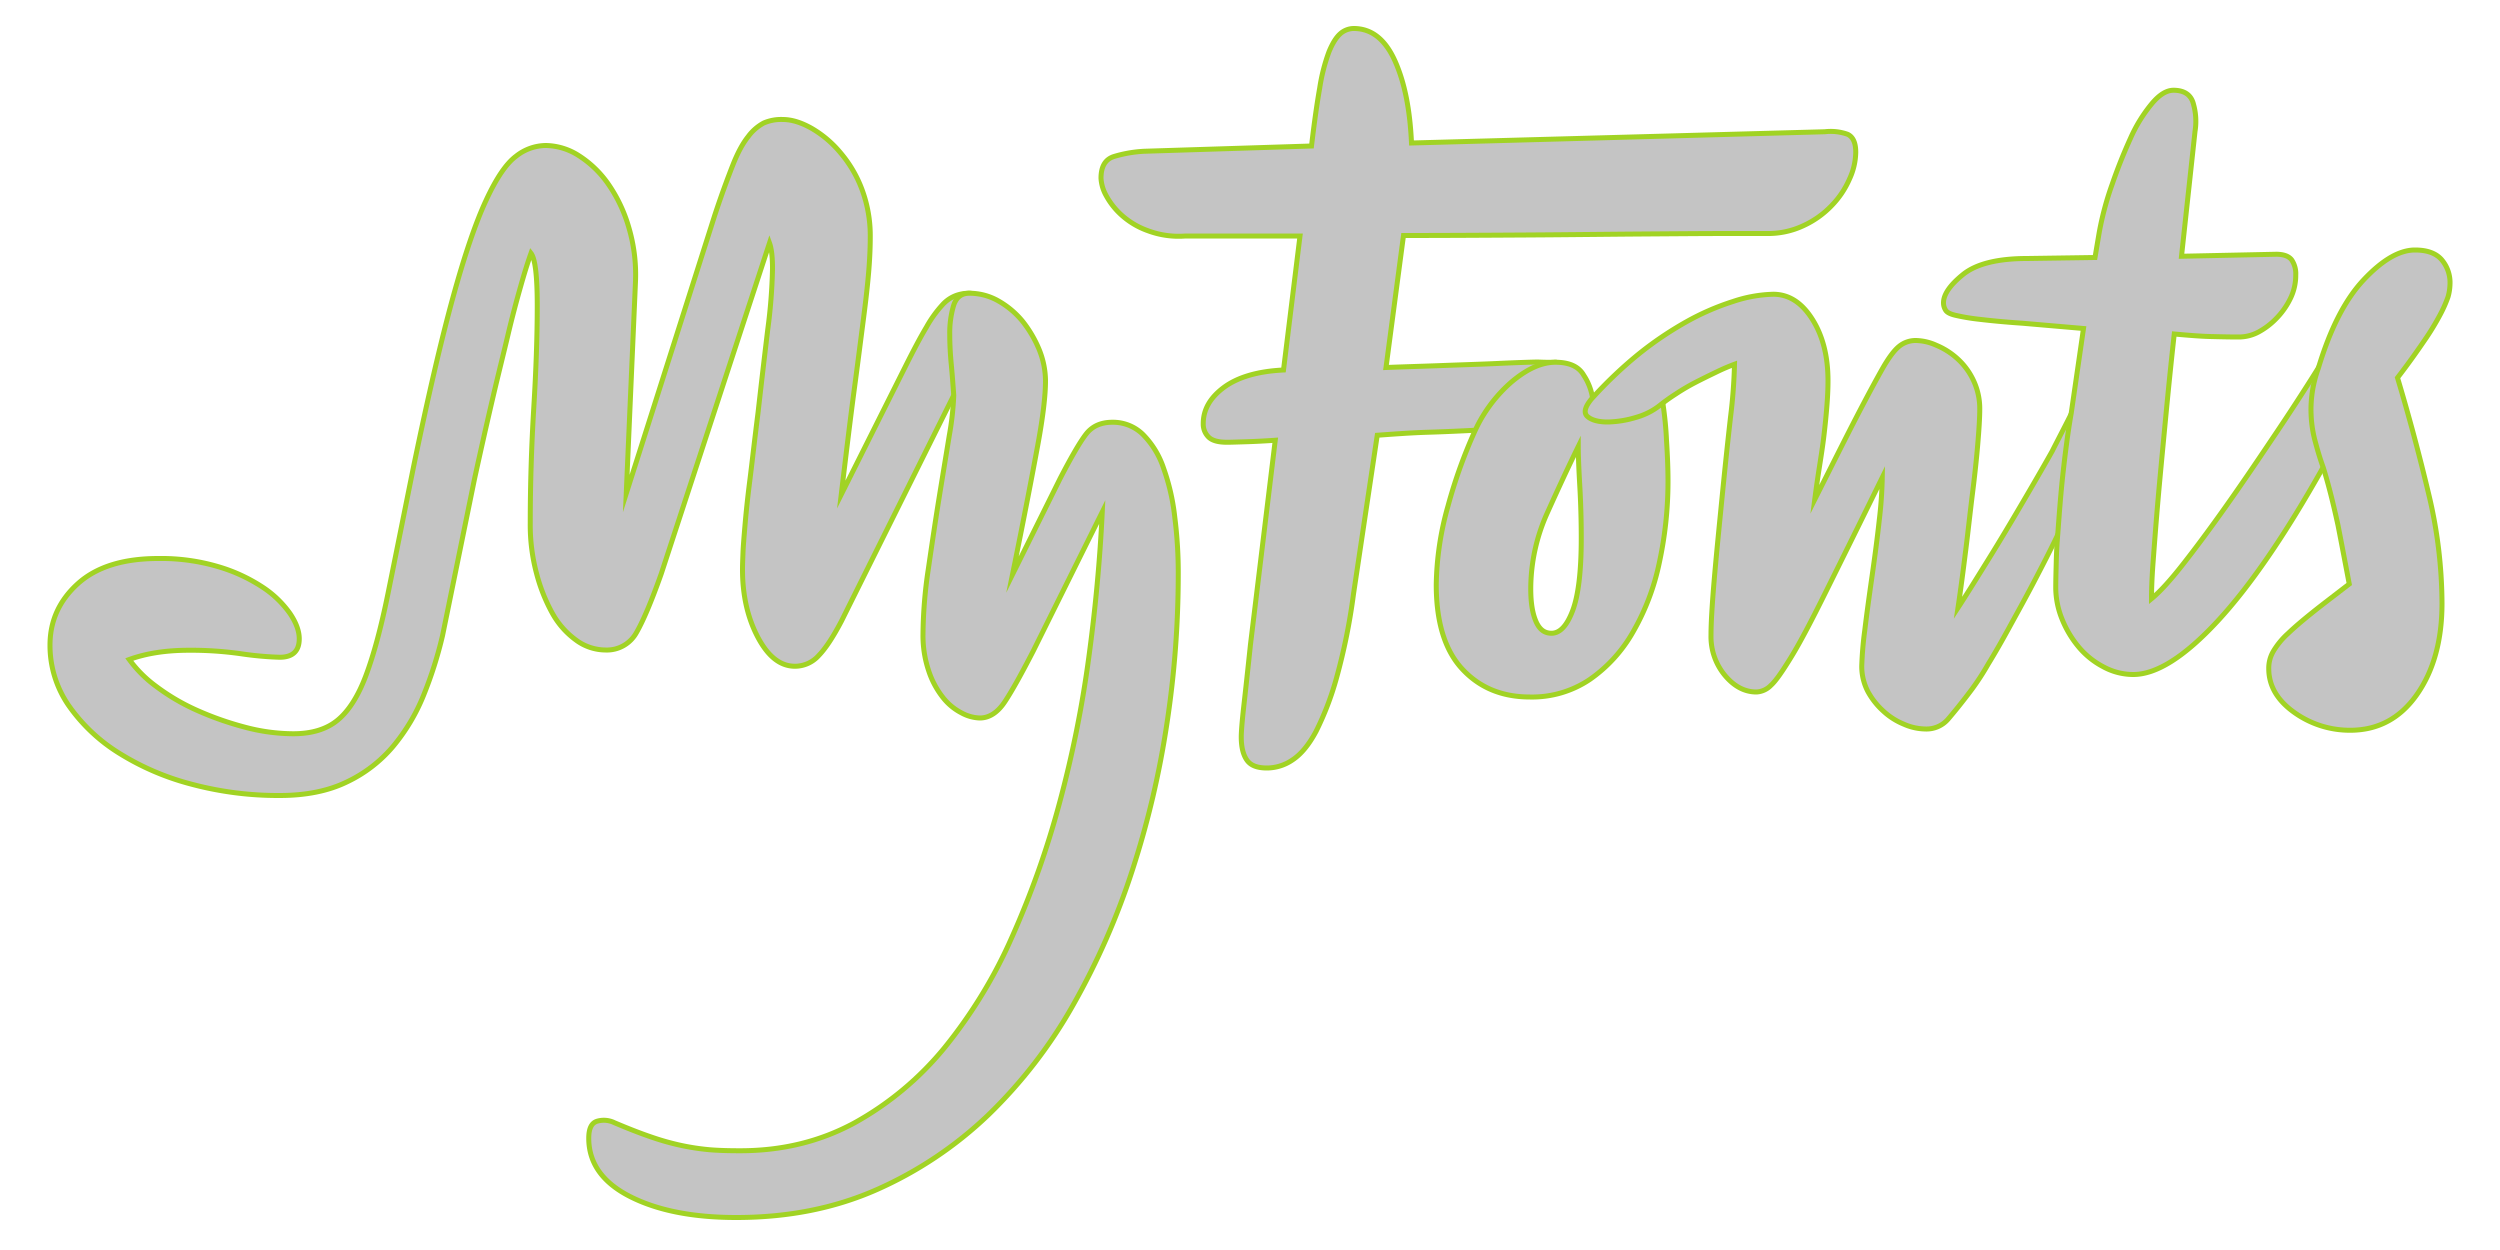 <svg id="Layer_1" data-name="Layer 1" xmlns="http://www.w3.org/2000/svg" viewBox="0 0 1000 500"><defs><style>.cls-1{fill:#c4c4c4;stroke:#a1d324;stroke-miterlimit:10;stroke-width:2px;}</style></defs><title>myfonts</title><path class="cls-1" d="M387.7,117.3c3.3,0,4.9,2.3,4.9,7,0,4.1-1.1,9.3-3.3,15.7a133.37,133.37,0,0,1-7.8,18.1l-44.9,90.3c-3.3,6.3-6.3,10.9-9.1,13.8a12.74,12.74,0,0,1-9.5,4.3c-5.8,0-10.7-3.8-14.8-11.5s-6.2-16.8-6.2-27.2c0-1.9.1-4.2.2-6.8s.4-6.2.8-10.9,1-10.6,1.9-17.7,1.9-16.2,3.3-27.2c1.4-12.4,2.7-23.5,3.9-33.4a213.66,213.66,0,0,0,1.9-24.3c0-4.7-.4-8.1-1.2-10.3L264.5,229.5c-3.9,11-7.2,18.8-9.9,23.5a13.49,13.49,0,0,1-12.4,7,20,20,0,0,1-11.7-3.9,33.1,33.1,0,0,1-9.5-10.7,68.41,68.41,0,0,1-6.4-16.1,75.06,75.06,0,0,1-2.5-20c0-15.7.5-31,1.4-46s1.4-28.6,1.4-41c0-11.8-.8-18.8-2.5-21-1.4,3.9-2.8,8.5-4.3,13.8s-3.2,11.6-4.9,18.8-3.8,15.5-6,24.9-4.7,20.4-7.4,32.8L177,254.3a162.12,162.12,0,0,1-7.6,23.9,76.72,76.72,0,0,1-12.2,20.4,54.78,54.78,0,0,1-18.5,14.2c-7.4,3.6-16.4,5.4-26.8,5.4a134.2,134.2,0,0,1-35.2-4.5,104.13,104.13,0,0,1-29.3-12.6,68.84,68.84,0,0,1-20-19A42.3,42.3,0,0,1,20,258c0-9.6,3.7-17.8,11.1-24.5s18.1-10.1,32.2-10.1a80.25,80.25,0,0,1,24.1,3.3,66.1,66.1,0,0,1,17.7,8.2A40.7,40.7,0,0,1,116,245.4c2.5,3.7,3.7,7.1,3.7,10.1,0,4.9-2.6,7.4-7.8,7.4a129.51,129.51,0,0,1-15.5-1.4,141.56,141.56,0,0,0-20.8-1.4c-9.1,0-17,1.2-23.9,3.7a49.07,49.07,0,0,0,10.7,10.7A83.35,83.35,0,0,0,78.5,284a124.15,124.15,0,0,0,19.2,6.8,75.77,75.77,0,0,0,19.6,2.7q11.1,0,17.7-5.4c4.4-3.6,8.2-9.5,11.3-17.7s6.1-19.2,8.9-33,6.2-30.8,10.3-51.1q8.7-42,15.7-67.4t13.2-38.7q6.15-13.35,12-17.7a19.42,19.42,0,0,1,12-4.3,25.14,25.14,0,0,1,13.2,4.1,41.7,41.7,0,0,1,11.7,11.3,59,59,0,0,1,8.2,17.3,66.4,66.4,0,0,1,2.7,21.6l-3.7,84.9L285.9,86.1c2.7-8.2,5.2-14.9,7.2-20s4.1-8.9,6.2-11.5a18.73,18.73,0,0,1,6.2-5.4,17.5,17.5,0,0,1,7.6-1.4c3.6,0,7.4,1.2,11.5,3.5A43.08,43.08,0,0,1,336.1,61a49,49,0,0,1,8.7,14.8,53,53,0,0,1,3.3,19c0,4.1-.2,8.7-.6,13.6s-1.1,11.3-2.1,19-2.2,17.2-3.7,28.4-3.2,25.3-5.2,42l25.6-51.1c3.3-6.6,6.1-11.9,8.5-15.9a46.92,46.92,0,0,1,6.4-8.9,13.75,13.75,0,0,1,5.4-3.7A15.12,15.12,0,0,1,387.7,117.3Z"/><path class="cls-1" d="M381.5,158.1c-.3-4.1-.6-8.2-1-12.4s-.6-8.1-.6-12a38.4,38.4,0,0,1,1.6-11.7c1.1-3.2,3.2-4.7,6.2-4.7a23.3,23.3,0,0,1,11.7,3.1,34.46,34.46,0,0,1,9.7,8.2,47.15,47.15,0,0,1,6.6,11.3,33.88,33.88,0,0,1,2.5,12.4c0,5.8-1,14.4-3.1,25.8s-5.4,28.6-10.1,51.7l19-38.3c4.4-8.5,7.8-14.4,10.3-17.7s6-4.9,10.7-4.9a17.07,17.07,0,0,1,12.2,4.9,34.69,34.69,0,0,1,8.2,13.4,85.77,85.77,0,0,1,4.5,19.6,176.74,176.74,0,0,1,1.4,23.5,397.42,397.42,0,0,1-4.5,58.9A363.09,363.09,0,0,1,453,347.9a290.72,290.72,0,0,1-23.7,54,193.09,193.09,0,0,1-34,44.1,155.65,155.65,0,0,1-44.7,29.9c-16.8,7.4-35.4,11.1-56.1,11.1-17.3,0-31.5-2.8-42.5-8.4s-16.5-13.4-16.5-23.3c0-3.9,1.1-6.1,3.3-6.8a9.62,9.62,0,0,1,7,.6c5.2,2.2,10,4.1,14.4,5.6a102.83,102.83,0,0,0,12.4,3.5,93.73,93.73,0,0,0,11.3,1.7c3.7.3,7.8.4,12.2.4,16.8,0,31.9-3.7,45.6-11.1a124.26,124.26,0,0,0,36.1-30.1,194.49,194.49,0,0,0,27-44.3,360.9,360.9,0,0,0,19-53.6,456,456,0,0,0,11.7-58.1c2.7-19.9,4.5-39.4,5.4-58.3l-27.6,55.6c-4.7,9.1-8.4,15.8-11.3,20.2s-6.3,6.6-10.1,6.6a16.41,16.41,0,0,1-7.4-2.1,22.51,22.51,0,0,1-7.4-6.2,34.54,34.54,0,0,1-5.6-10.5,43.86,43.86,0,0,1-2.3-14.6,183.29,183.29,0,0,1,2.1-26c1.4-9.6,2.8-19.1,4.3-28.4s2.9-17.7,4.1-25.1A116.89,116.89,0,0,0,381.5,158.1Z"/><path class="cls-1" d="M622.2,144.9c1.6,0,2.3,1.4,2.1,4.1s-1.7,5.8-4.1,9.3a36.82,36.82,0,0,1-11.1,9.5c-4.9,2.9-11.3,4.3-19,4.3-6,.3-12.4.6-19,.8s-13.3.7-20.2,1.2l-9.5,63.5a243.13,243.13,0,0,1-6.8,33.6,117.61,117.61,0,0,1-8.2,21.4c-2.9,5.4-6,9.1-9.3,11.3a18.23,18.23,0,0,1-10.3,3.3c-3.9,0-6.5-1-8-3.1s-2.3-5.2-2.3-9.3c0-1.9.3-6,1-12.2s1.6-14.5,2.7-24.9l9.9-81.6q-6.6.45-11.7.6c-3.4.1-6,.2-7.6.2-3.6,0-6-.7-7.4-2.1a7.31,7.31,0,0,1-2.1-5.4c0-5.5,2.7-10.3,8.2-14.4s13.5-6.5,23.9-7L520,94.4H474.2a35,35,0,0,1-15-2.1,31.4,31.4,0,0,1-10.5-6.2,29.12,29.12,0,0,1-6.2-7.8,16,16,0,0,1-2.1-7c0-4.7,1.7-7.6,5.2-8.7a50.58,50.58,0,0,1,12.2-2.1l66.8-2.1c1.1-9.3,2.2-17.1,3.3-23.3a73.49,73.49,0,0,1,3.7-14.4q2.1-5.1,4.5-7.2a8.17,8.17,0,0,1,5.4-2.1c7.1,0,12.6,4.3,16.5,13s6,19.6,6.6,32.8l165.3-4.5a20.4,20.4,0,0,1,9.1,1q3.3,1.5,3.3,7.2a26.3,26.3,0,0,1-2.5,10.7,35.38,35.38,0,0,1-7.2,10.7,36.74,36.74,0,0,1-11.3,8,33,33,0,0,1-14.4,3.1H691.4c-9.2,0-20.8.1-34.8.2s-29.4.3-46.2.4-33.1.2-49,.2l-7,52.8c7.4-.3,15-.5,22.9-.8s15-.5,21.4-.8,11.9-.5,16.3-.6C619.2,145,621.7,144.9,622.2,144.9Z"/><path class="cls-1" d="M637.1,159.7a35,35,0,0,1,8.5-6.2,20.6,20.6,0,0,1,9.3-2.5,9.55,9.55,0,0,1,6.6,2.5c1.9,1.6,3.2,4.4,3.7,8.2a139.32,139.32,0,0,1,1.4,14.4c.4,6.3.6,11.7.6,16.1a153.83,153.83,0,0,1-3.5,33,93.26,93.26,0,0,1-10.5,27.6,57.87,57.87,0,0,1-17.3,19,41.25,41.25,0,0,1-23.9,7c-11.3,0-20.3-3.8-27.2-11.3s-10.3-18.8-10.3-33.6a120.93,120.93,0,0,1,4.7-31.5,200,200,0,0,1,10.9-30.3,57.75,57.75,0,0,1,14.6-19.4c6.2-5.2,12-7.8,17.5-7.8s9.3,1.7,11.3,5.2A22.85,22.85,0,0,1,637.1,159.7Zm-24.8,75.9c0,5.5.7,9.8,2.1,13s3.4,4.7,6.2,4.7c3.3,0,6.1-2.9,8.4-8.9s3.5-15.6,3.5-29.1c0-7.1-.2-14.2-.6-21.2s-.6-12.2-.6-15.5c-3.9,8-8,16.8-12.4,26.6A74,74,0,0,0,612.3,235.6Z"/><path class="cls-1" d="M828.7,165.1c2.2-3.8,3.8-5.2,4.9-4.1s1.6,3.9,1.6,8.2c0,4.9-.9,11.4-2.7,19.4a109,109,0,0,1-9.3,25.1c-3,6.3-6.3,12.7-9.7,19.2s-6.7,12.4-9.7,17.9-5.8,10.4-8.5,14.8a103.37,103.37,0,0,1-6.4,9.9c-4.1,5.5-7.4,9.5-9.7,12.2a11.38,11.38,0,0,1-8.9,3.9,22.09,22.09,0,0,1-8.7-1.9,27.18,27.18,0,0,1-8.2-5.2,29.65,29.65,0,0,1-6.2-7.8,21.79,21.79,0,0,1-2.5-10.3,140.46,140.46,0,0,1,1.2-14.2c.8-6.7,1.8-13.9,2.9-21.6s2.1-15.2,2.9-22.5a167.31,167.31,0,0,0,1.2-17.1c-9.3,19-16.8,34.1-22.5,45.6s-10.2,20.1-13.8,26-6.3,9.8-8.2,11.5a8.61,8.61,0,0,1-5.8,2.7q-7.05,0-12.6-6.6a24.27,24.27,0,0,1-5.6-16.1c0-5.2.5-13.1,1.4-23.5s2-21.2,3.1-32.4,2.2-21.6,3.3-31.3a210.23,210.23,0,0,0,1.6-21.2c-1.6.6-3.9,1.5-6.8,2.9s-5.8,2.8-8.7,4.3a84.51,84.51,0,0,0-8,4.7c-2.5,1.6-4.4,3-5.8,4.1a27.22,27.22,0,0,1-9.9,5.2,41.79,41.79,0,0,1-11.5,1.9c-3.6,0-6.3-.7-8-2.1s-1.3-3.7,1.4-7A169.81,169.81,0,0,1,655,142a138.88,138.88,0,0,1,19.4-13.2,100.4,100.4,0,0,1,18.8-8.2,54.42,54.42,0,0,1,16.1-2.9c6.3,0,11.5,3.4,15.7,10.1s6.2,14.9,6.2,24.5c0,2.5-.1,5.6-.4,9.5s-.7,7.9-1.2,12.2-1.2,8.7-1.9,13.2-1.3,8.7-1.8,12.6c6.9-13.7,12.4-24.7,16.7-33s7.7-14.6,10.3-19.2,4.9-7.6,6.8-9.1a10.39,10.39,0,0,1,6.6-2.3,20.59,20.59,0,0,1,8.2,1.9,29,29,0,0,1,8.5,5.4,27.32,27.32,0,0,1,6.4,8.7,26.37,26.37,0,0,1,2.5,11.3c0,3.6-.3,8.3-.8,14.2s-1.2,12.4-2.1,19.6-1.7,14.7-2.7,22.7-2,15.7-3.1,23.1c3.6-5.5,7.6-12,12.2-19.4s9-14.8,13.4-22.3,8.4-14.4,12-20.8C824.1,174.1,826.8,169,828.7,165.1Z"/><path class="cls-1" d="M927.2,147.4q5.7-9.9,9.9-9.9c2.5,0,3.7,3.2,3.7,9.5,0,4.9-1,11.1-2.9,18.6a86,86,0,0,1-8.7,21.4c-15.1,26.9-29.2,47.5-42.3,61.6s-24.3,21.2-33.6,21.2a25,25,0,0,1-12-3.1,32.31,32.31,0,0,1-9.9-8,41.3,41.3,0,0,1-6.6-11.1,33.88,33.88,0,0,1-2.5-12.4c0-3,.1-6.5.2-10.5s.3-7.6.6-10.9c.6-8.2,1.2-16.4,2.1-24.5s1.9-16.1,3.3-24.1l4.9-33.8-24.3-2.1c-7.4-.5-13.3-1.1-17.5-1.6a82.33,82.33,0,0,1-9.5-1.6q-3.15-.75-3.9-2.1a5.47,5.47,0,0,1-.8-2.9c0-3.3,2.6-7.1,7.8-11.3s13.7-6.4,25.6-6.4L838,103l1.6-9.5a121.58,121.58,0,0,1,5.2-19.6c2.3-6.7,4.8-12.9,7.4-18.6a59.4,59.4,0,0,1,8.5-13.8q4.5-5.4,8.7-5.4c4.4,0,7.1,1.9,8,5.6a25.32,25.32,0,0,1,.6,10.9l-5.4,49.9,37.9-.8c3,0,5.1.8,6.2,2.3a9.92,9.92,0,0,1,1.6,6,21.12,21.12,0,0,1-2.1,9.3,30.21,30.21,0,0,1-5.4,7.8,29.18,29.18,0,0,1-7.2,5.6,16.78,16.78,0,0,1-8,2.1c-3.8,0-7.8-.1-11.7-.2s-8.7-.5-14.2-1c-1.4,12.6-2.6,24.7-3.7,36.3s-2.1,22-2.9,31.3-1.4,17.4-1.9,24.1-.6,11.5-.6,14.2q4.95-4.05,12.6-13.8c5.1-6.5,10.6-13.9,16.7-22.5s12.3-17.7,18.8-27.4C915.4,165.9,921.5,156.5,927.2,147.4Z"/><path class="cls-1" d="M929.3,187c-1.4-3.8-2.5-7.7-3.5-11.5a49.08,49.08,0,0,1-1.4-12.4,48.53,48.53,0,0,1,2.9-15.7c4.7-15.7,10.7-27.5,18.1-35.4s14.3-12,20.6-12c4.7,0,8.2,1.2,10.5,3.7a14.07,14.07,0,0,1,3.5,9.9,20,20,0,0,1-.8,5.2,50.89,50.89,0,0,1-3.1,7,102.79,102.79,0,0,1-6.4,10.5c-2.8,4.1-6.3,9.1-10.7,14.8,4.7,15.7,8.8,31.1,12.4,46.2a189.86,189.86,0,0,1,5.4,44.1c0,14.8-3.4,27-10.1,36.5s-15.6,14.2-26.6,14.2a38.15,38.15,0,0,1-22.5-7.2c-6.7-4.8-10.1-10.6-10.1-17.5a13.4,13.4,0,0,1,1.9-7,31,31,0,0,1,5.8-7c2.6-2.5,5.9-5.3,9.9-8.5s8.9-6.9,14.6-11.3c-1.4-7.4-2.9-15.3-4.5-23.5C933.4,201.8,931.5,194.1,929.3,187Z"/></svg>